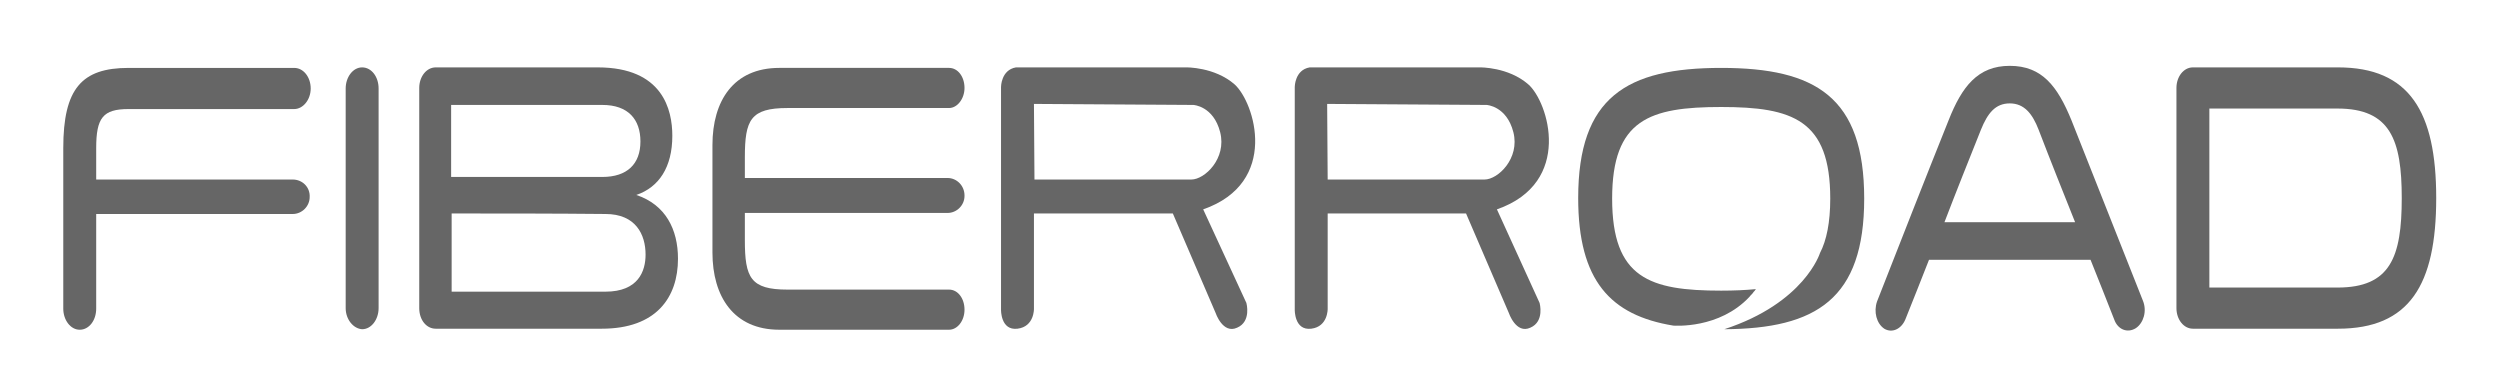 <svg xmlns="http://www.w3.org/2000/svg" viewBox="0 0 486 76">
<style type="text/css">
	.c1{fill:#666666;}
	.c2{fill:#666666;}
</style>
<g class="c1">
	<path d="M56.9,34.9H18.7c0-4.9,0-4.1,0-6.1c0-5.9,1.3-7.6,6.3-7.6c6.7,0,25,0,32.2,0c1.7,0,3.2-1.8,3.2-4
		c0-2.2-1.4-4-3.2-4c-6.9,0-23.1,0-32.2,0c-9.1,0-12.7,4-12.7,15.6c0,3.4,0-2.3,0,7.1c0,8,0,16,0,24.1c0,2.2,1.4,4.1,3.2,4.1
		c1.8,0,3.2-1.8,3.2-4.1c0-4.2,0-8.3,0-12.5c0-0.7,0-1.5,0-2.2v-3.7h38.2c1.8,0,3.3-1.5,3.3-3.3C60.3,36.4,58.8,34.9,56.9,34.9z"/>
</g>
<g class="c2">
<path d="M67.2,59.9c0-14.2,0-28.4,0-42.7c0-2.2,1.4-4.1,3.2-4.1s3.2,1.8,3.2,4.1c0,14.2,0,28.4,0,42.7
	c0,2.2-1.4,4.1-3.2,4.1C68.7,63.9,67.2,62.1,67.2,59.9z"/>
<path d="M81.5,59.9c0-14.2,0-28.5,0-42.8c0-2.2,1.4-4,3.2-4c10.5,0,21,0,31.5,0c12.7,0,14.5,8.3,14.5,13.3
	c0,6.1-2.6,10-7,11.5c5.7,1.9,8.1,6.7,8.1,12.4c0,7.5-4.2,13.6-14.8,13.6c-10.8,0-21.5,0-32.3,0C82.9,63.9,81.5,62.2,81.5,59.9z
	 M117.1,34.4c4.8,0,7.4-2.5,7.4-6.9c0-4.3-2.4-7.1-7.4-7.1c-9.8,0-19.6,0-29.4,0c0,4.7,0,9.3,0,14C97.5,34.4,107.3,34.4,117.1,34.4z
	 M87.8,41.5c0,5,0,10.1,0,15.2c10,0,20,0,29.9,0c6.4,0,7.8-4,7.8-7.2c0-3.9-1.9-7.9-7.8-7.9C107.7,41.5,97.7,41.5,87.8,41.5z"/>
<path d="M184.2,34.6h-39.4c0-0.3,0-0.7,0-1.1c0-1.1,0-2.4,0-2.9c0-7.3,1.1-9.6,8.3-9.6c10.5,0,20.9,0,31.4,0
	c1.6,0,3-1.8,3-3.9c0-2.2-1.3-3.9-3-3.9c-11,0-22,0-33,0c-8.9,0-13,6.4-13,15c0,0.1,0,2.4,0,5.4c0,3.2,0,7.1,0,10.1c0,0.3,0,0.7,0,1
	c0,2.5,0,4.3,0,4.4c0,8.5,4.1,15,13,15c11,0,22,0,33,0c1.6,0,3-1.7,3-3.9c0-2.2-1.3-3.9-3-3.9c-10.5,0-20.9,0-31.4,0
	c-7.2,0-8.3-2.3-8.3-9.6c0-0.4,0-1.2,0-2c0-0.3,0-0.6,0-1c0-0.6,0-1.1,0-1.3h0v-1h39.4c1.8,0,3.3-1.5,3.3-3.3v-0.1
	C187.5,36.1,186,34.6,184.2,34.6z"/>
<path d="M242.3,58.9c0,0,1,3.6-1.8,4.8c-2.8,1.3-4.2-2.9-4.2-2.9l-8.3-19.3H201V60c0,0,0.1,3.5-3.2,3.9
	s-3.2-3.7-3.2-3.7v-0.1V16.9c0,0,0-3.3,2.9-3.8h33.1c0,0,5.5-0.1,9.4,3.3c3.9,3.5,8.8,19.1-6.1,24.3L242.3,58.9z M231.6,34.9
	c2.6,0,6.9-4.1,5.6-9.2s-5.2-5.3-5.2-5.3l-31-0.2l0.1,14.7L231.6,34.9z"/>
<path d="M299.3,58.9c0,0,1,3.6-1.8,4.8c-2.8,1.3-4.2-2.9-4.2-2.9L285,41.5h-26.9V60c0,0,0.1,3.5-3.2,3.9
	s-3.2-3.7-3.2-3.7v-0.1V16.9c0,0,0-3.3,2.9-3.8h33.1c0,0,5.5-0.1,9.4,3.3s8.8,19.1-6.1,24.3L299.3,58.9z M288.6,34.9
	c2.6,0,6.9-4.1,5.6-9.2s-5.2-5.3-5.2-5.3l-31-0.2l0.1,14.7L288.6,34.9z"/>
<path d="M334.6,13.2c-18.4,0-27.8,5.7-27.8,25.3c0,16.1,6.3,22.8,18.5,24.8c0.2,0,8.9,0.7,14.8-5.6
	c0.2-0.3,0.5-0.5,0.7-0.8c0.1-0.2,0.3-0.3,0.4-0.5c0.1-0.1,0.1-0.2,0.2-0.2c-2.1,0.2-4.3,0.3-6.8,0.3c-13.9,0-21.2-2.4-21.2-17.9
	c0-15.4,7.3-17.8,21.2-17.8c13.9,0,21.2,2.5,21.2,17.8c0,4.6-0.7,8.1-2,10.6h0c0,0-3,9.7-18.6,14.8c17.9-0.1,27.2-5.9,27.2-25.4
	C362.4,18.9,353,13.2,334.6,13.2z"/>
<path d="M411,62.1c-1.5-3.9-3.1-7.8-4.6-11.6c-10.5,0-20.9,0-31.4,0c-1.5,3.9-3.1,7.8-4.6,11.6
	c-0.8,1.9-2.6,2.7-4.1,1.8c-1.5-1-2.1-3.3-1.4-5.3c4.6-11.7,9.2-23.5,13.9-35.2c2.6-6.6,5.7-10.6,11.9-10.6c6.3,0,9.3,4,12,10.6
	c4.6,11.7,9.3,23.4,13.9,35.1c0.8,2,0.1,4.3-1.4,5.3C413.6,64.8,411.7,64.1,411,62.1z M396.3,25.2c-1.2-3.1-2.8-5.1-5.6-5.1
	c-2.8,0-4.3,1.9-5.6,5.1c-2.4,6-4.8,12-7.1,18c8.5,0,17,0,25.4,0C401,37.2,398.6,31.2,396.3,25.2z"/>
<path d="M466.9,38.5c0,11.5-2.2,17.4-12.5,17.4c-8.3,0-16.6,0-24.9,0c0-11.6,0-23.2,0-34.8c8.3,0,16.6,0,24.9,0
	C464.7,21.1,466.9,27.2,466.9,38.5z M423.1,59.9c0,2.2,1.4,4,3.2,4h1.9c8.8,0,17.5,0,26.3,0c13.9,0,19.1-8.5,19.1-25.4
	c0-16.8-5.2-25.4-19.1-25.4c-8.6,0-17.1,0-25.7,0h-2.5c-1.8,0-3.2,1.8-3.2,4v2.3c0,12.4,0,24.7,0,37.1L423.1,59.9L423.1,59.9z"/>
</g>
</svg>
